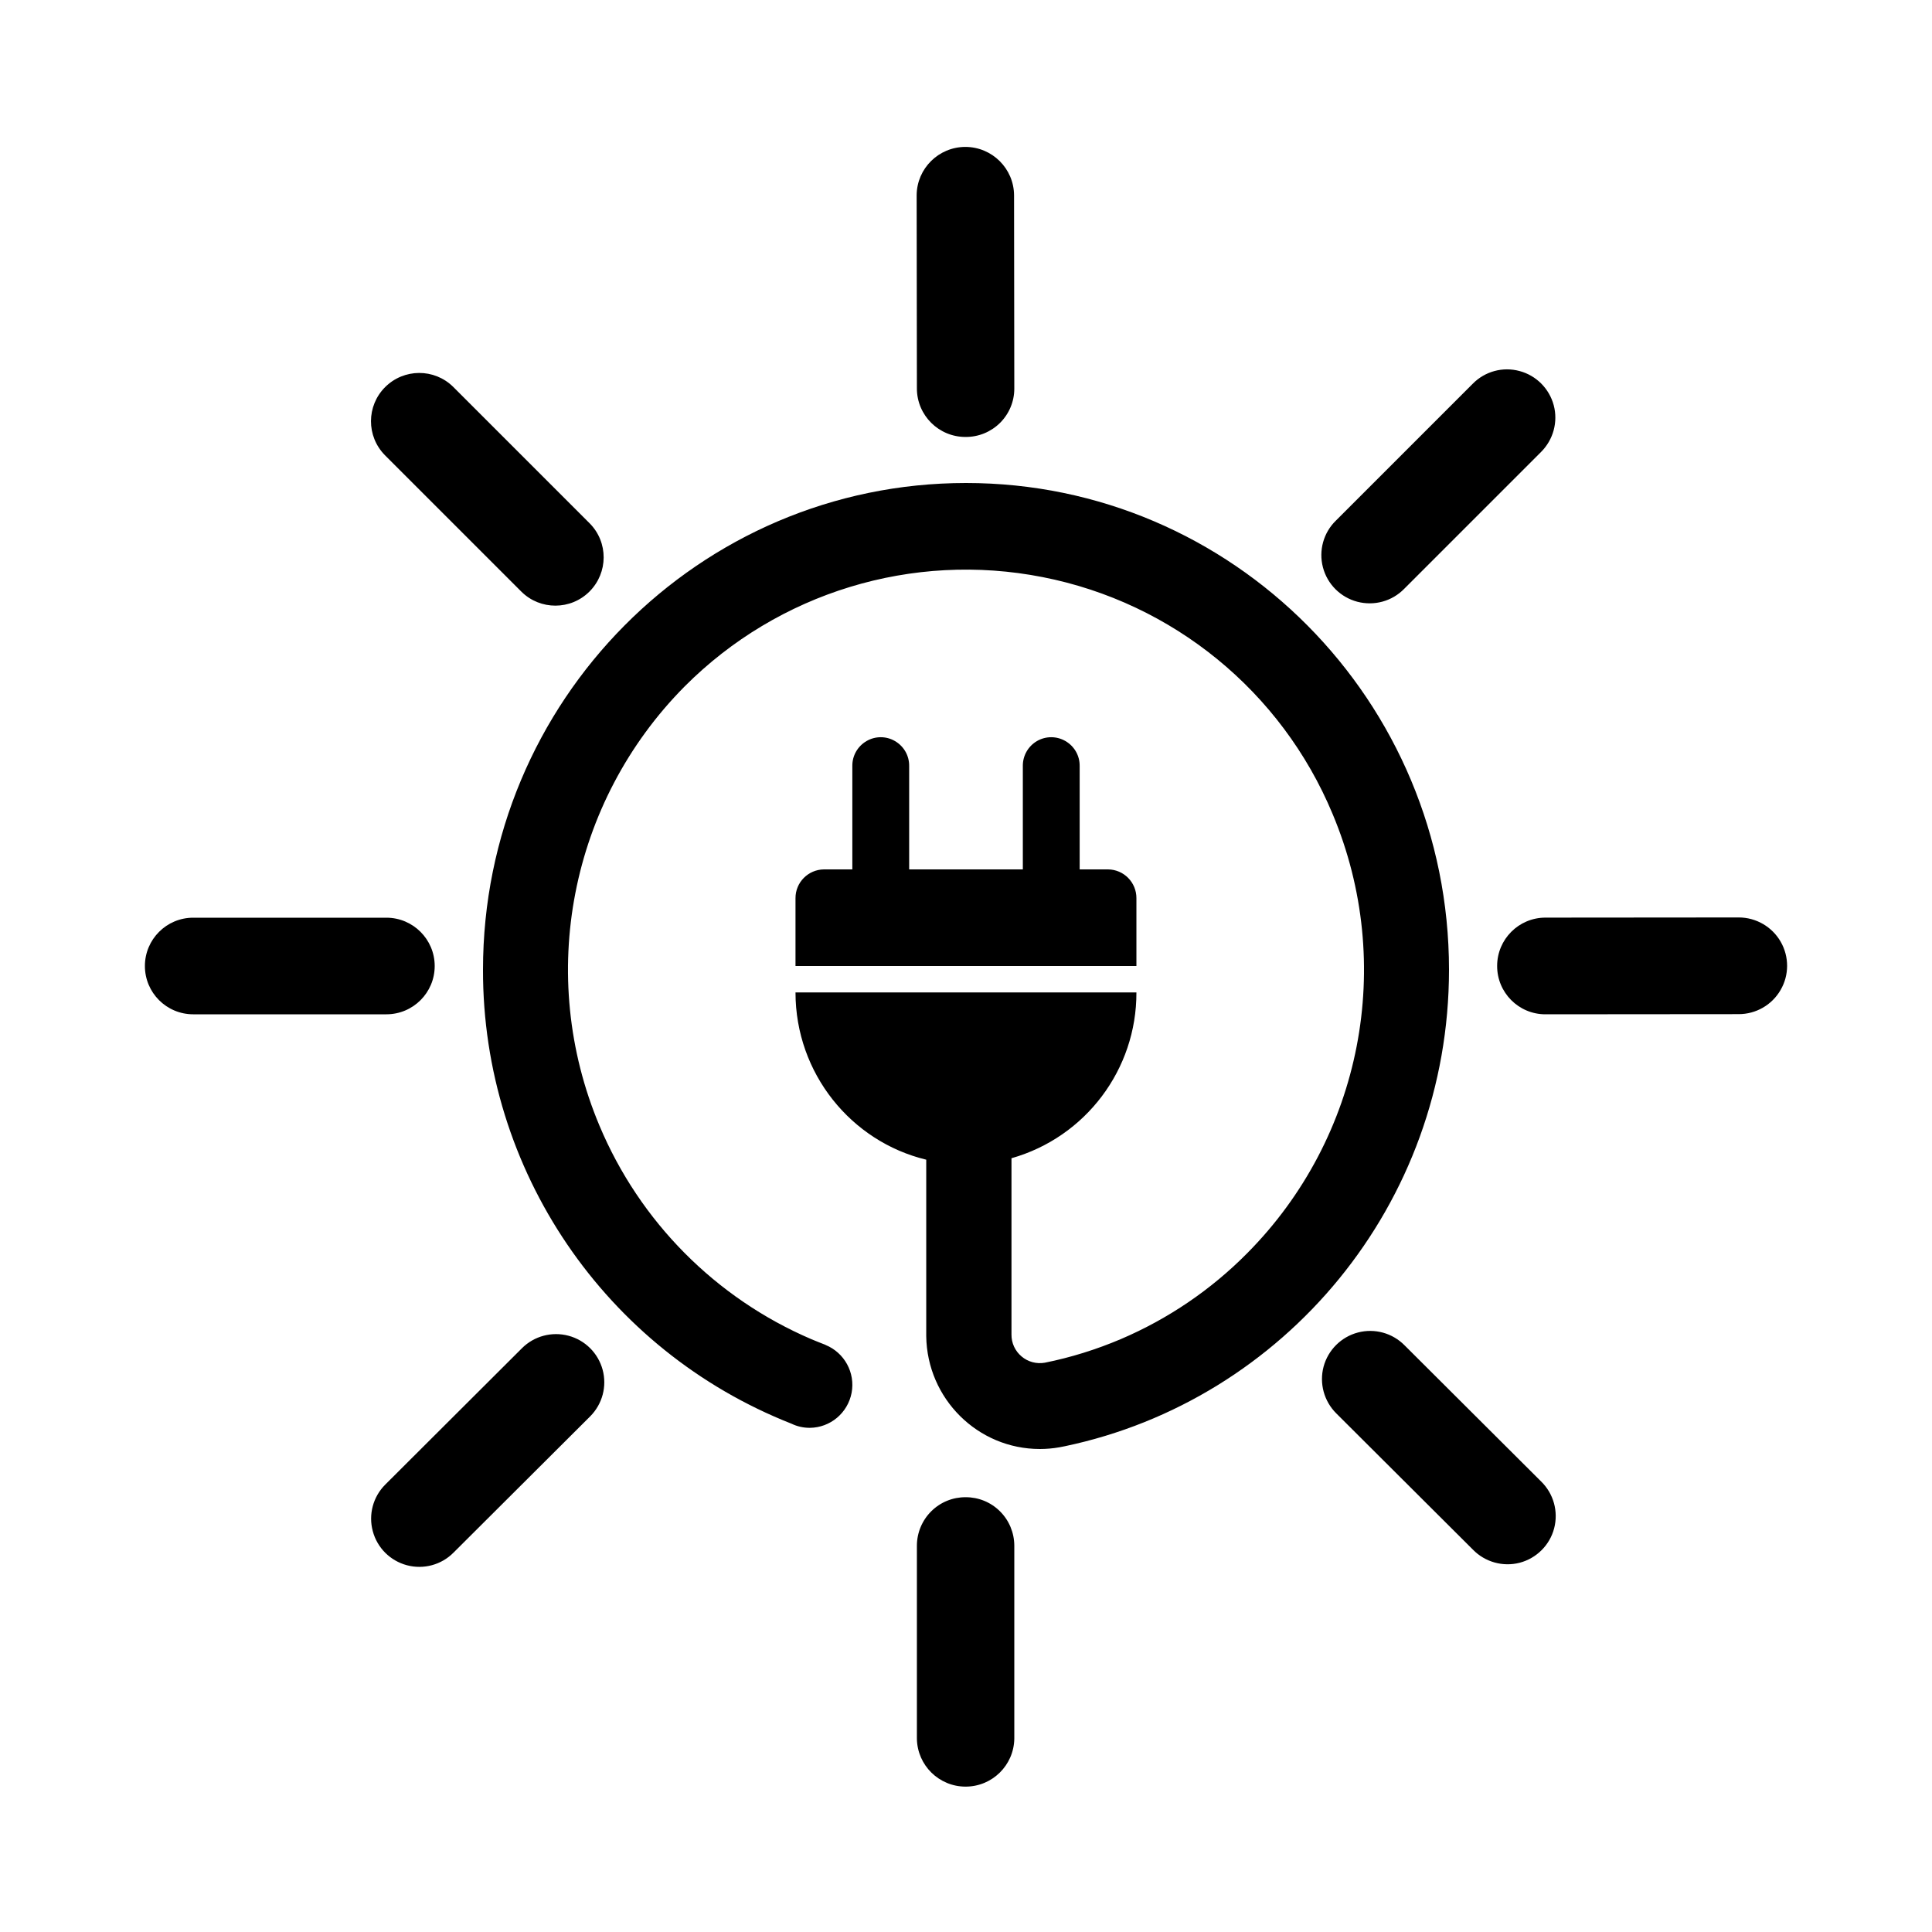 <svg width="24" height="24" viewBox="0 0 24 24" fill="currentColor" xmlns="http://www.w3.org/2000/svg">
<path fill-rule="evenodd" clip-rule="evenodd" d="M5.4 12C5.4 11.669 5.131 11.4 4.8 11.4H2.4C2.069 11.4 1.8 11.669 1.8 12C1.8 12.332 2.069 12.6 2.4 12.6H4.8C5.131 12.6 5.4 12.332 5.4 12ZM6.478 7.351C6.712 7.582 7.09 7.581 7.323 7.348C7.556 7.114 7.558 6.737 7.326 6.502L5.629 4.805C5.394 4.574 5.017 4.576 4.784 4.809C4.551 5.042 4.55 5.419 4.781 5.654L6.478 7.351ZM17.444 7.314L19.144 5.614C19.296 5.462 19.356 5.241 19.301 5.034C19.245 4.826 19.083 4.664 18.876 4.609C18.668 4.553 18.447 4.613 18.296 4.766L16.596 6.466C16.441 6.616 16.379 6.839 16.434 7.048C16.489 7.257 16.652 7.42 16.861 7.475C17.071 7.53 17.293 7.469 17.444 7.314ZM17.448 16.712C17.297 16.559 17.076 16.498 16.868 16.553C16.66 16.608 16.498 16.77 16.442 16.977C16.387 17.185 16.447 17.406 16.6 17.558L18.296 19.249C18.446 19.404 18.669 19.467 18.878 19.413C19.087 19.358 19.251 19.195 19.306 18.986C19.361 18.776 19.299 18.554 19.144 18.403L17.448 16.712ZM6.484 16.748L4.785 18.443C4.634 18.594 4.575 18.815 4.631 19.021C4.686 19.228 4.848 19.389 5.055 19.444C5.261 19.499 5.482 19.44 5.633 19.288L7.332 17.594C7.483 17.442 7.542 17.222 7.486 17.015C7.43 16.809 7.269 16.648 7.062 16.593C6.855 16.538 6.635 16.597 6.484 16.748ZM21.6 11.397L19.198 11.399C18.867 11.399 18.598 11.668 18.598 11.999C18.597 12.331 18.866 12.6 19.197 12.6L21.599 12.598C21.813 12.598 22.012 12.484 22.119 12.298C22.227 12.113 22.227 11.884 22.12 11.698C22.013 11.512 21.814 11.397 21.6 11.397ZM11.995 18.599C11.835 18.598 11.682 18.661 11.569 18.773C11.455 18.886 11.391 19.039 11.39 19.199V21.6C11.396 21.93 11.665 22.194 11.995 22.194C12.325 22.194 12.594 21.93 12.6 21.6V19.199C12.599 19.039 12.535 18.886 12.422 18.774C12.309 18.661 12.155 18.598 11.995 18.599ZM11.995 5.428C12.155 5.429 12.309 5.366 12.422 5.254C12.536 5.141 12.6 4.988 12.6 4.828L12.597 2.426C12.595 2.094 12.325 1.826 11.993 1.825C11.661 1.825 11.39 2.092 11.387 2.424L11.39 4.827C11.391 5.16 11.662 5.429 11.995 5.428ZM13.765 10.8H13.412V9.514C13.413 9.387 13.346 9.27 13.236 9.206C13.126 9.142 12.991 9.142 12.881 9.206C12.772 9.27 12.705 9.387 12.706 9.514V10.8H11.294V9.514C11.295 9.387 11.228 9.27 11.118 9.206C11.009 9.142 10.873 9.142 10.764 9.206C10.654 9.27 10.587 9.387 10.588 9.514V10.8H10.235C10.039 10.802 9.881 10.962 9.882 11.158V12H14.117V11.158C14.118 10.962 13.961 10.802 13.765 10.8ZM12 6C8.686 6 6 8.707 6 12.046C5.995 14.536 7.516 16.774 9.833 17.686C9.903 17.72 9.98 17.737 10.059 17.737C10.314 17.735 10.531 17.553 10.579 17.302C10.626 17.052 10.49 16.803 10.254 16.707L10.254 16.706C10.195 16.683 10.136 16.66 10.077 16.635C8.89 16.126 7.947 15.175 7.447 13.984C6.662 12.118 7.08 9.963 8.506 8.526C9.669 7.36 11.336 6.851 12.952 7.169C14.568 7.486 15.919 8.589 16.553 10.109C17.338 11.975 16.92 14.13 15.494 15.567C15.044 16.022 14.511 16.384 13.923 16.635C13.619 16.764 13.303 16.863 12.979 16.928C12.876 16.946 12.77 16.918 12.69 16.85C12.609 16.782 12.564 16.683 12.565 16.578C12.565 16.576 12.565 16.574 12.565 16.572V14.388C13.485 14.127 14.12 13.285 14.117 12.328H9.882C9.882 13.335 10.575 14.182 11.506 14.406V16.599C11.517 17.375 12.145 18 12.918 18C12.998 18 13.079 17.993 13.159 17.979C13.159 17.979 13.214 17.968 13.226 17.966C15.951 17.395 18 14.962 18 12.046C18 8.707 15.314 6 12 6Z" fill="currentColor"/>
</svg>
